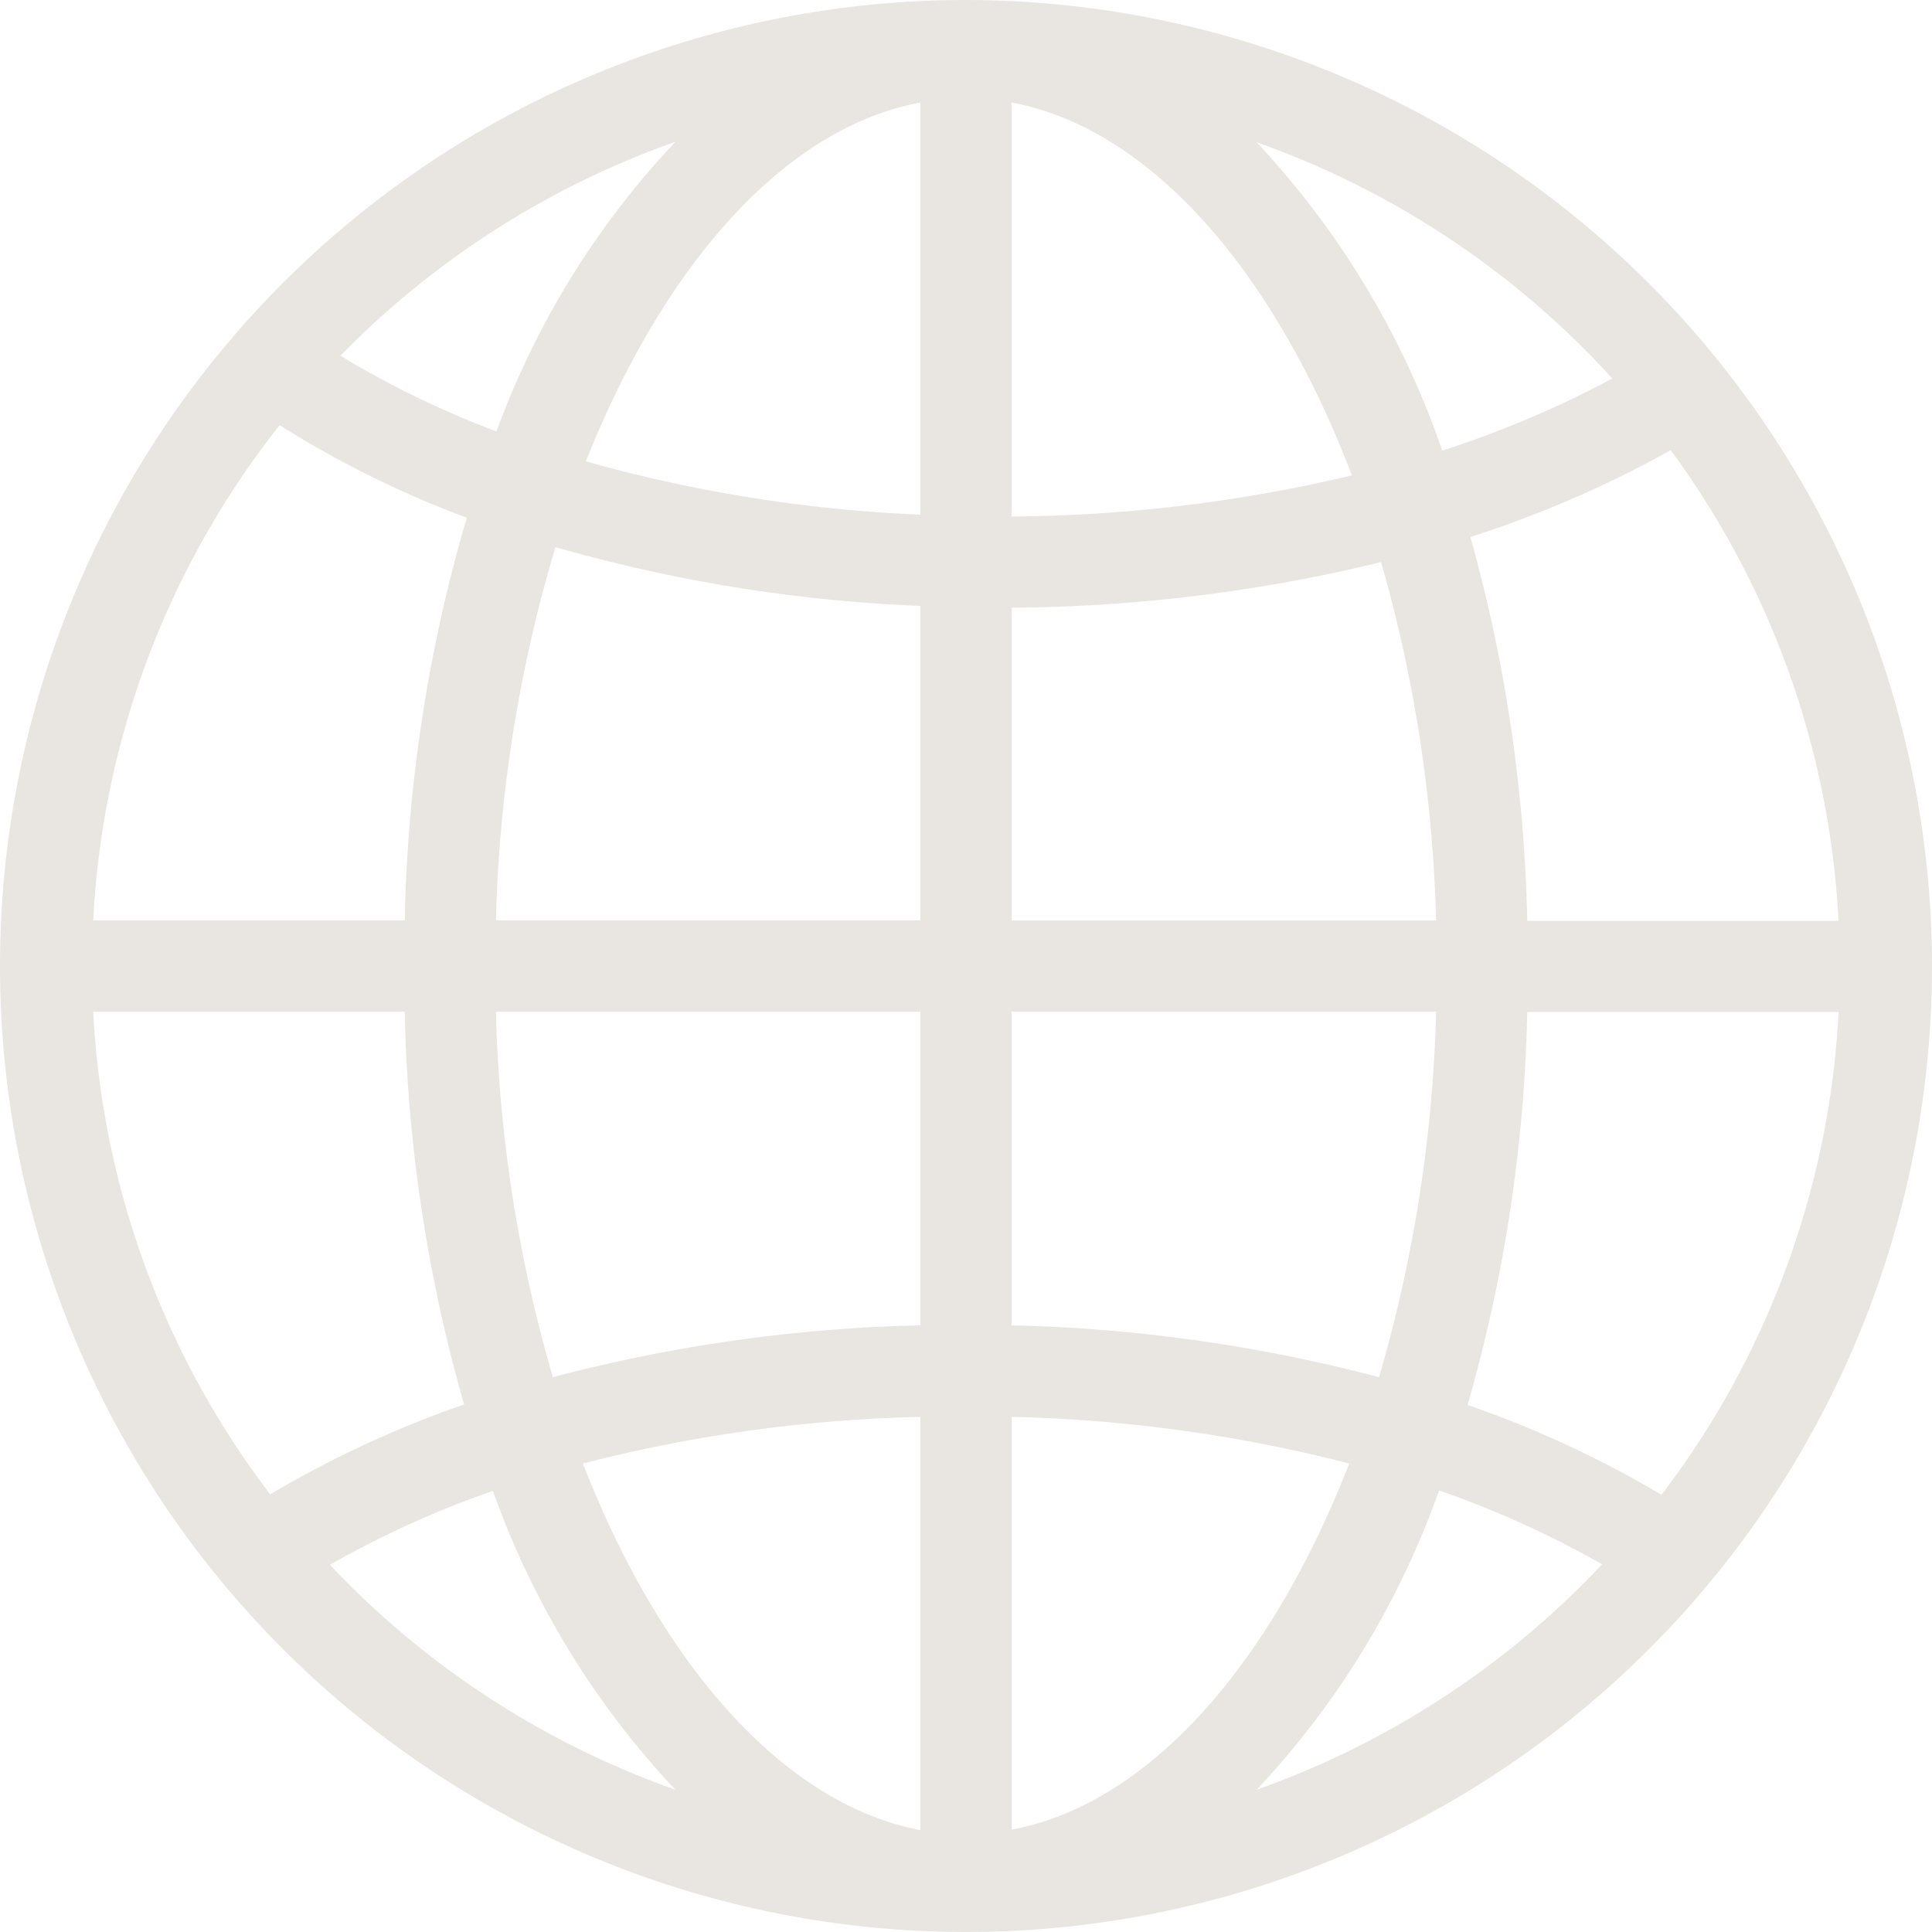 <?xml version="1.0" encoding="UTF-8" standalone="no"?>
<svg
   width="20.726"
   height="20.726"
   viewBox="0 0 20.726 20.726"
   version="1.1"
   id="svg262"
   sodipodi:docname="globe.svg"
   xmlns:inkscape="http://www.inkscape.org/namespaces/inkscape"
   xmlns:sodipodi="http://sodipodi.sourceforge.net/DTD/sodipodi-0.dtd"
   xmlns="http://www.w3.org/2000/svg"
   xmlns:svg="http://www.w3.org/2000/svg">
  <defs
     id="defs266" />
  <sodipodi:namedview
     id="namedview264"
     pagecolor="#ffffff"
     bordercolor="#111111"
     borderopacity="1"
     inkscape:showpageshadow="0"
     inkscape:pageopacity="0"
     inkscape:pagecheckerboard="1"
     inkscape:deskcolor="#d1d1d1"
     showgrid="false" />
  <path
     id="Trazado_11934"
     data-name="Trazado 11934"
     d="M 10.363,0 A 10.363,10.363 0 1 0 20.726,10.363 10.375,10.375 0 0 0 10.363,0 Z m 0.489,6.519 a 17.2,17.2 0 0 0 3.964,-0.489 15.342,15.342 0 0 1 0.59,3.845 h -4.554 z m 0,-0.978 V 1.1 c 1.493,0.278 2.817,1.813 3.651,4 A 16.258,16.258 0 0 1 10.852,5.541 Z M 9.874,1.1 V 5.521 A 15.6,15.6 0 0 1 6.285,4.949 C 7.122,2.842 8.417,1.37 9.874,1.1 Z m 0,5.4 V 9.874 H 5.32 A 15.251,15.251 0 0 1 5.959,5.869 16.57,16.57 0 0 0 9.874,6.5 Z M 4.342,9.874 H 1 A 9.327,9.327 0 0 1 3,4.561 10.836,10.836 0 0 0 5.008,5.554 16.436,16.436 0 0 0 4.342,9.874 Z m 0,0.978 A 16.49,16.49 0 0 0 4.979,15.067 11.3,11.3 0 0 0 2.899,16.031 9.321,9.321 0 0 1 1,10.852 Z m 0.978,0 h 4.554 v 3.366 A 16.926,16.926 0 0 0 5.931,14.774 15.311,15.311 0 0 1 5.32,10.852 Z M 9.874,15.2 v 4.433 C 8.4,19.353 7.088,17.848 6.253,15.7 a 15.98,15.98 0 0 1 3.621,-0.5 z m 0.978,4.433 V 15.2 a 15.98,15.98 0 0 1 3.622,0.5 c -0.836,2.148 -2.146,3.653 -3.622,3.928 z m 0,-5.41 v -3.371 h 4.554 a 15.311,15.311 0 0 1 -0.612,3.922 16.926,16.926 0 0 0 -3.942,-0.556 z m 5.532,-3.366 h 3.34 a 9.321,9.321 0 0 1 -1.9,5.179 11.3,11.3 0 0 0 -2.08,-0.964 16.49,16.49 0 0 0 0.64,-4.22 z m 0,-0.978 a 16.542,16.542 0 0 0 -0.61,-4.118 11.777,11.777 0 0 0 2.149,-0.932 9.318,9.318 0 0 1 1.8,5.05 z m 0.91,-5.817 A 10.963,10.963 0 0 1 15.472,4.834 9.218,9.218 0 0 0 13.481,1.526 9.4,9.4 0 0 1 17.294,4.057 Z M 7.246,1.521 A 9.051,9.051 0 0 0 5.326,4.628 9.978,9.978 0 0 1 3.652,3.816 9.4,9.4 0 0 1 7.246,1.521 Z M 3.539,16.787 A 10.476,10.476 0 0 1 5.288,15.994 9.139,9.139 0 0 0 7.246,19.2 9.4,9.4 0 0 1 3.539,16.787 Z m 9.942,2.413 a 9.138,9.138 0 0 0 1.957,-3.211 10.475,10.475 0 0 1 1.749,0.793 9.4,9.4 0 0 1 -3.706,2.418 z"
     fill="#e9e6e1"
     inkscape:export-filename="../c2e3c71c/globe1.png"
     inkscape:export-xdpi="96"
     inkscape:export-ydpi="96" />
</svg>
